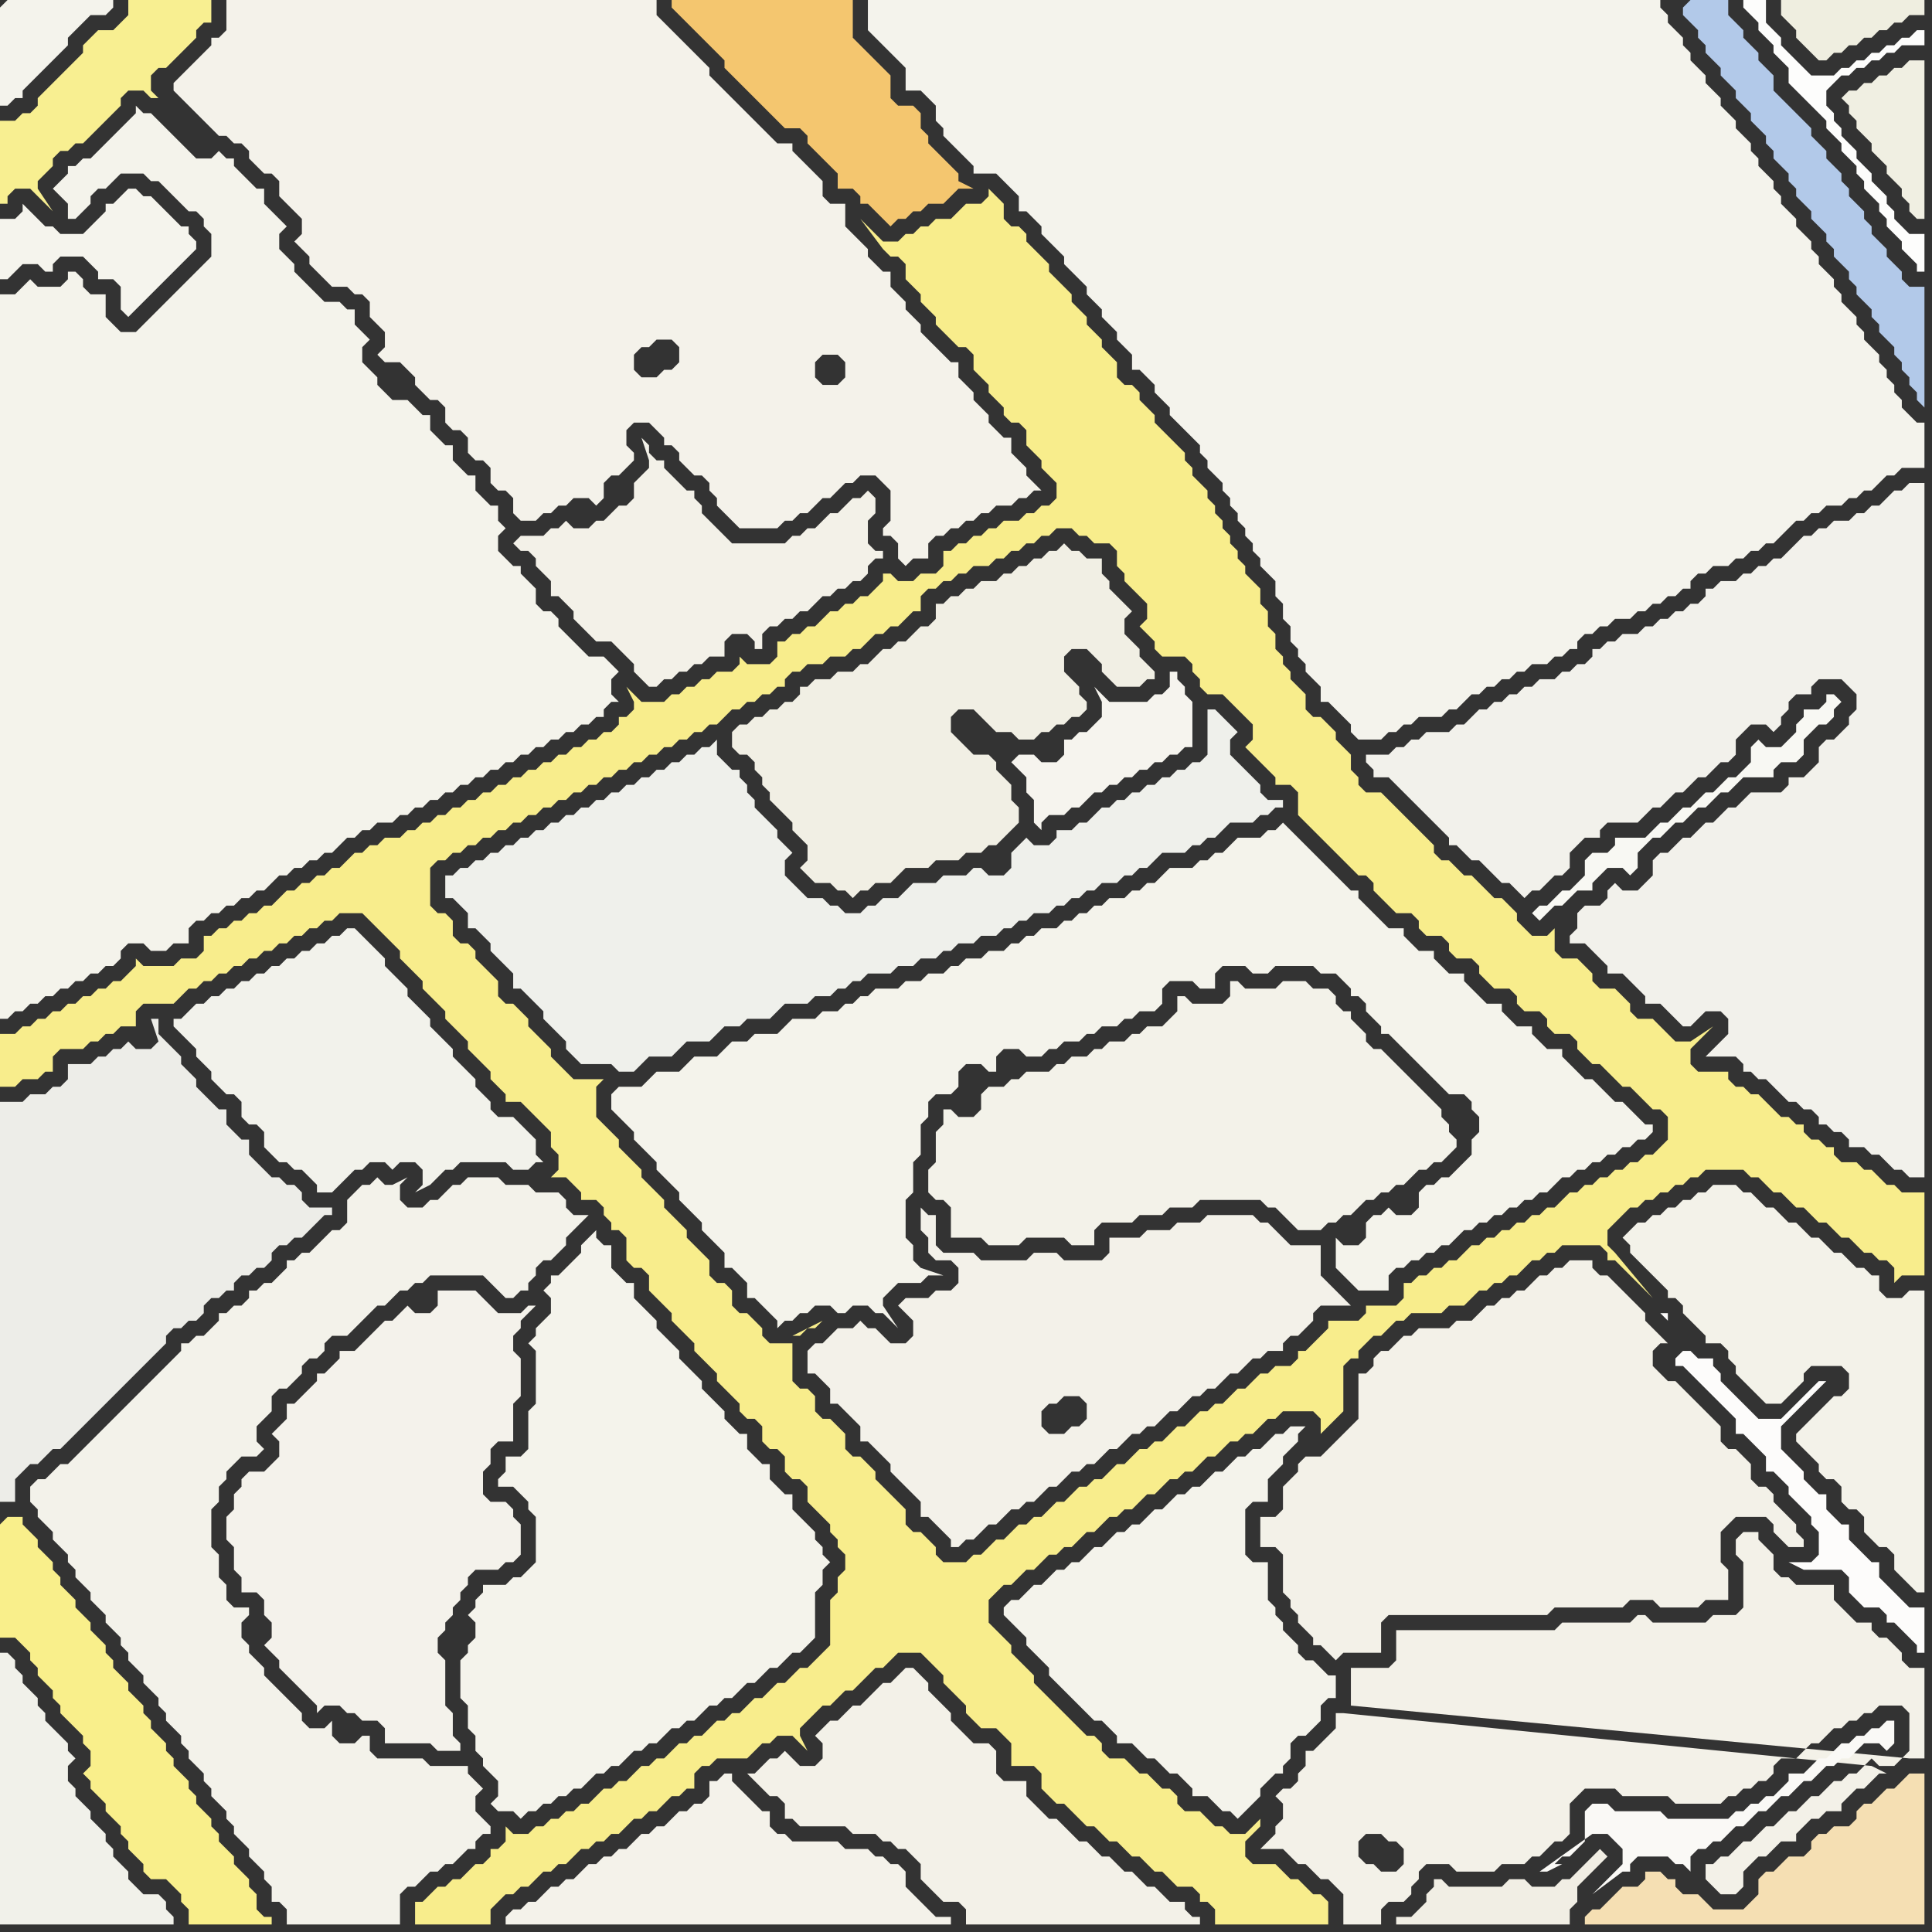 <svg width="256" height="256" xmlns="http://www.w3.org/2000/svg"><rect width="100%" height="100%" fill="#333333" stroke="none"/><script> 
var tempColor;
function hoverPath(evt){
obj = evt.target;
tempColor = obj.getAttribute("fill");
obj.setAttribute("fill","red");
//alert(tempColor);
//obj.setAttribute("stroke","red");}
function recoverPath(evt){
obj = evt.target;
obj.setAttribute("fill", tempColor);
//obj.setAttribute("stroke", tempColor);
}</script><path onmouseover="hoverPath(evt)" onmouseout="recoverPath(evt)" fill="rgb(244,242,235)" d="M  44,181l -1,1 -1,0 0,1 -1,1 -1,1 -1,1 -1,0 0,2 -1,1 -1,1 1,1 0,2 -1,1 -1,1 -2,0 -1,1 0,1 -1,1 0,2 -1,1 0,3 1,1 0,3 1,1 0,2 2,0 1,1 0,2 1,1 0,2 -1,1 1,1 0,0 1,1 0,1 1,1 1,1 1,1 1,1 1,1 0,1 1,-1 2,0 1,1 1,0 1,1 2,0 1,1 0,2 6,0 1,1 3,0 0,-1 -1,-1 0,-3 -1,-1 0,-6 -1,-1 0,-2 1,-1 0,-1 1,-1 0,-1 1,-1 0,-1 1,-1 0,-1 1,-1 3,0 1,-1 1,0 1,-1 0,-4 -1,-1 0,-1 -1,-1 -2,0 -1,-1 0,-3 1,-1 0,-2 1,-1 2,0 0,-5 1,-1 0,-5 -1,-1 0,-2 1,-1 0,-1 1,-1 1,-1 -1,0 -1,1 -3,0 -1,-1 -1,-1 -1,-1 -5,0 0,2 -1,1 -2,0 -1,-1 -2,2 -1,0 -3,3 -1,1 -2,0 0,1 -1,1Z"/>
<path onmouseover="hoverPath(evt)" onmouseout="recoverPath(evt)" fill="rgb(248,248,243)" d="M  205,120l -1,0 -1,1 1,1 0,0 1,-1 0,0 1,-1 1,0 1,-1 1,-1 2,0 0,-1 1,-1 1,-1 2,0 1,1 1,-1 0,-2 1,-1 1,-1 1,0 1,-1 1,-1 1,0 1,-1 1,-1 1,0 1,-1 1,-1 1,0 1,-1 1,-1 4,0 0,-1 1,-1 2,0 1,-1 0,-2 1,-1 1,-1 1,0 1,-1 0,-1 1,-1 -1,-1 -1,0 0,1 -1,1 -2,0 0,1 -1,1 0,1 -1,1 -1,1 -2,0 -1,-1 -1,1 0,2 -1,1 -1,1 -1,0 -1,1 -1,1 -1,0 -1,1 -1,1 -1,0 -1,1 -1,1 -1,0 -1,1 -1,1 -4,0 0,1 -1,1 -2,0 -1,1 0,2 -2,2 -1,0 -2,2Z"/>
<path onmouseover="hoverPath(evt)" onmouseout="recoverPath(evt)" fill="rgb(244,243,236)" d="M  0,1l 0,13 1,0 1,-1 1,0 0,-1 1,-1 1,-1 1,-1 1,-1 1,-1 1,-1 0,-1 1,-1 1,-1 1,-1 2,0 1,-1 0,-1 -14,0 -1,1Z"/>
<path onmouseover="hoverPath(evt)" onmouseout="recoverPath(evt)" fill="rgb(244,242,234)" d="M  25,9l 0,0 -1,1 -1,1 0,1 1,1 1,1 1,1 1,1 1,1 1,1 1,0 1,1 1,0 1,1 0,1 1,1 1,1 1,0 1,1 0,2 1,1 1,1 1,1 0,2 -1,1 1,1 0,0 1,1 0,1 1,1 1,1 1,1 2,0 1,1 1,0 1,1 0,2 1,1 1,1 0,2 -1,1 1,1 2,0 1,1 1,1 0,1 1,1 1,1 1,0 1,1 0,2 1,1 1,0 1,1 0,2 1,1 1,0 1,1 0,2 1,1 1,0 1,1 0,2 1,1 2,0 1,-1 1,0 1,-1 1,0 1,-1 2,0 1,1 1,-1 0,-2 1,-1 1,0 1,-1 1,-1 0,-1 -1,-1 0,-2 1,-1 2,0 1,1 1,1 0,1 1,0 1,1 0,1 1,1 1,1 1,0 1,1 0,1 1,1 0,1 1,1 1,1 1,1 5,0 1,-1 1,0 1,-1 1,0 1,-1 1,-1 1,0 1,-1 1,-1 1,0 1,-1 2,0 1,1 1,1 0,4 -1,1 0,1 1,0 1,1 0,2 1,1 1,-1 2,0 0,-2 1,-1 1,0 1,-1 1,0 1,-1 1,0 1,-1 1,0 1,-1 2,0 1,-1 1,0 1,-1 1,0 -1,-1 0,0 -1,-1 0,-1 -1,-1 -1,-1 0,-2 -1,0 -1,-1 -1,-1 0,-1 -1,-1 -1,-1 0,-1 -1,-1 -1,-1 0,-2 -1,0 -1,-1 -1,-1 -1,-1 -1,-1 0,-1 -1,-1 -1,-1 0,-1 -1,-1 -1,-1 0,-2 -1,0 -1,-1 -1,-1 0,-1 -1,-1 -1,-1 -1,-1 0,-3 -2,0 -1,-1 0,-2 -1,-1 -1,-1 -1,-1 -1,-1 0,-1 -2,0 -1,-1 -1,-1 -1,-1 -1,-1 -1,-1 -1,-1 -1,-1 -1,-1 -1,-1 0,-1 -1,-1 -1,-1 -1,-1 -1,-1 -1,-1 -1,-1 -1,-1 0,-2 -57,0 0,4 -1,1 -1,0 0,1 -1,1 -1,1 -1,1 60,41 -1,-1 0,-2 1,-1 1,0 1,-1 2,0 1,1 0,2 -1,1 -1,0 -1,1 -2,0 -60,-41 86,38 1,1 0,2 -1,1 -2,0 -1,-1 0,-2 1,-1 2,0 -86,-38Z"/>
<path onmouseover="hoverPath(evt)" onmouseout="recoverPath(evt)" fill="rgb(242,241,235)" d="M  211,120l -1,0 -1,1 0,2 -1,1 0,1 2,0 1,1 1,1 1,1 0,1 2,0 1,1 1,1 1,1 0,1 2,0 1,1 1,1 1,1 1,0 1,-1 0,0 1,-1 2,0 1,1 0,2 -1,1 -1,1 -1,1 4,0 1,1 0,1 1,0 1,1 1,0 1,1 1,1 1,1 1,0 1,1 1,0 1,1 0,1 1,0 1,1 1,0 1,1 0,1 2,0 1,1 1,0 1,1 1,1 1,0 1,1 2,0 0,-92 -2,0 -1,1 -1,0 -1,1 -1,1 -1,0 -1,1 -1,0 -1,1 -2,0 -1,1 -1,0 -1,1 -1,0 -1,1 -1,1 -1,1 -1,0 -1,1 -1,0 -1,1 -1,0 -1,1 -2,0 -1,1 -1,0 0,1 -1,1 -1,0 -1,1 -1,0 -1,1 -1,0 -1,1 -1,0 -1,1 -2,0 -1,1 -1,0 -1,1 -1,0 0,1 -1,1 -1,0 -1,1 -1,0 -1,1 -2,0 -1,1 -1,0 -1,1 -1,0 -1,1 -1,0 -1,1 -1,0 -1,1 -1,1 -1,0 -1,1 -3,0 -1,1 -1,0 -1,1 -1,0 -1,1 -3,0 0,1 1,1 0,1 2,0 1,1 1,1 1,1 1,1 1,1 1,1 1,1 1,1 0,1 1,0 1,1 1,1 1,0 1,1 1,1 1,1 1,0 1,1 1,1 1,-1 1,0 1,-1 1,-1 1,0 1,-1 0,-2 1,-1 1,-1 2,0 0,-1 1,-1 4,0 1,-1 1,-1 1,0 1,-1 1,-1 1,0 1,-1 1,-1 1,0 1,-1 1,-1 1,0 1,-1 0,-2 1,-1 1,-1 2,0 1,1 1,-1 0,-1 1,-1 0,-1 1,-1 2,0 0,-1 1,-1 3,0 1,1 1,1 0,2 -1,1 0,1 -1,1 -1,1 -1,0 -1,1 0,2 -1,1 -1,1 -2,0 0,1 -1,1 -4,0 -2,2 -1,0 -1,1 -1,1 -1,0 -1,1 -1,1 -1,0 -1,1 -1,1 -1,0 -1,1 0,2 -1,1 -1,1 -2,0 -1,-1 -1,1 0,1 -1,1Z"/>
<path onmouseover="hoverPath(evt)" onmouseout="recoverPath(evt)" fill="rgb(178,201,233)" d="M  223,1l 0,1 1,1 1,1 0,1 1,1 0,1 1,1 1,1 0,1 1,1 1,1 0,1 1,1 1,1 0,1 1,1 1,1 0,1 1,1 0,1 1,1 1,1 0,1 1,1 0,1 1,1 1,1 0,1 1,1 1,1 0,1 1,1 0,1 1,1 1,1 0,1 1,1 0,1 2,2 0,1 1,1 0,1 1,1 1,1 0,1 1,1 0,1 1,1 0,1 1,1 0,1 1,1 0,-16 -2,0 -1,-1 0,-1 -1,-1 -1,-1 0,-1 -1,-1 -1,-1 0,-1 -1,-1 0,-1 -1,-1 -1,-1 0,-1 -1,-1 0,-1 -1,-1 -1,-1 0,-1 -2,-2 0,-1 -1,-1 -1,-1 -1,-1 -1,-1 -1,-1 0,-2 -1,-1 -1,-1 0,-1 -2,-2 0,-1 -1,-1 -1,-1 0,-2 -5,0 -1,1Z"/>
<path onmouseover="hoverPath(evt)" onmouseout="recoverPath(evt)" fill="rgb(253,253,252)" d="M  232,0l -1,0 0,1 1,1 1,1 0,1 1,1 1,1 0,1 1,1 1,1 0,2 1,1 1,1 2,2 1,1 0,1 1,1 1,1 0,1 1,1 1,1 0,1 1,1 0,1 1,1 1,1 0,1 1,1 0,1 1,1 1,1 0,1 1,1 1,1 0,1 1,0 0,-5 -2,0 -2,-2 0,-1 -1,-1 0,-1 -1,-1 -1,-1 0,-1 -1,-1 -1,-1 0,-1 -2,-2 0,-1 -1,-1 0,-1 -1,-1 0,-2 1,-1 1,-1 1,0 1,-1 1,0 1,-1 1,0 1,-1 1,0 1,-1 3,0 0,-2 -1,0 -1,1 -1,0 -1,1 -1,0 -1,1 -1,0 -1,1 -1,0 -1,1 -1,0 -1,1 -3,0 -1,-1 -1,-1 -1,-1 -1,-1 0,-1 -1,-1 -1,-1 0,-3Z"/>
<path onmouseover="hoverPath(evt)" onmouseout="recoverPath(evt)" fill="rgb(249,239,139)" d="M  0,202l 0,15 2,0 1,1 1,1 0,1 1,1 0,1 1,1 1,1 0,1 1,1 0,1 1,1 1,1 1,1 0,1 1,1 0,2 -1,1 1,1 0,1 1,1 1,1 0,1 2,2 0,1 1,1 0,1 1,1 1,1 0,1 1,1 2,0 1,1 1,1 0,1 1,1 0,2 11,0 0,-1 -1,0 -1,-1 0,-2 -1,-1 0,-1 -1,-1 -1,-1 0,-1 -1,-1 -1,-1 0,-1 -1,-1 0,-1 -1,-1 -1,-1 0,-1 -1,-1 0,-1 -1,-1 -1,-1 0,-1 -1,-1 0,-1 -1,-1 -1,-1 0,-1 -1,-1 0,-1 -1,-1 -1,-1 0,-1 -2,-2 0,-1 -1,-1 0,-1 -1,-1 -1,-1 0,-1 -1,-1 -1,-1 0,-1 -1,-1 -1,-1 0,-1 -1,-1 0,-1 -1,-1 -1,-1 0,-1 -1,-1 -1,-1 0,-1 -2,0 -1,1Z"/>
<path onmouseover="hoverPath(evt)" onmouseout="recoverPath(evt)" fill="rgb(243,242,233)" d="M  218,162l -1,0 -1,1 -1,1 1,1 0,1 1,1 1,1 1,1 1,1 1,1 0,1 1,0 1,1 0,1 1,1 1,1 1,1 0,1 2,0 1,1 0,1 1,1 0,1 1,1 1,1 1,1 1,1 2,0 1,-1 1,-1 1,-1 0,-1 1,-1 4,0 1,1 0,2 -1,1 -1,0 -1,1 -1,1 -1,1 -1,1 -1,1 0,1 1,1 0,0 1,1 1,1 0,1 1,1 1,0 1,1 0,2 1,1 1,0 1,1 0,2 1,1 1,1 1,0 1,1 0,2 1,1 1,1 1,1 1,0 0,-40 -2,0 -1,1 -2,0 -1,-1 0,-2 -1,0 -1,-1 -1,0 -1,-1 -1,-1 -1,0 -1,-1 -1,-1 -1,0 -1,-1 -1,-1 -1,0 -1,-1 -1,-1 -1,0 -1,-1 -1,-1 -1,0 -1,-1 -3,0 -1,1 -1,0 -1,1 -1,0 -1,1 -1,0 -1,1 -1,0 -1,1Z"/>
<path onmouseover="hoverPath(evt)" onmouseout="recoverPath(evt)" fill="rgb(244,243,235)" d="M  67,210l -3,0 0,1 -1,1 0,1 -1,1 1,1 0,2 -1,1 0,1 -1,1 0,5 1,1 0,3 1,1 0,2 1,1 0,1 1,1 1,1 0,2 -1,1 1,1 2,0 1,1 1,-1 1,0 1,-1 1,0 1,-1 1,0 1,-1 1,0 1,-1 1,-1 1,0 1,-1 1,0 1,-1 1,-1 1,0 1,-1 1,0 1,-1 1,-1 1,0 1,-1 1,0 1,-1 1,-1 1,0 1,-1 1,0 1,-1 1,-1 1,0 1,-1 1,-1 1,0 1,-1 1,-1 1,0 1,-1 1,-1 0,-6 1,-1 0,-2 1,-1 -1,-1 0,-1 -1,-1 0,-1 -1,-1 -1,-1 -1,-1 0,-2 -1,0 -1,-1 -1,-1 0,-2 -1,0 -1,-1 -1,-1 0,-2 -1,0 -1,-1 -1,-1 0,-1 -1,-1 -1,-1 -1,-1 0,-1 -1,-1 -1,-1 -1,-1 0,-1 -1,-1 -1,-1 -1,-1 0,-1 -1,-1 -1,-1 -1,-1 0,-2 -1,0 -1,-1 -1,-1 0,-3 -1,0 -1,-1 0,-1 -1,1 0,0 -1,1 0,1 -1,1 -1,1 -1,1 -1,0 0,1 -1,1 1,1 0,2 -1,1 -1,1 0,1 -1,1 1,1 0,7 -1,1 0,5 -1,1 -2,0 0,2 -1,1 0,1 2,0 1,1 1,1 0,1 1,1 0,6 -1,1 -1,1 -1,0 -1,1Z"/>
<path onmouseover="hoverPath(evt)" onmouseout="recoverPath(evt)" fill="rgb(243,242,233)" d="M  130,147l -1,1 -2,0 -1,-1 -1,0 0,2 -1,1 0,4 -1,1 0,3 1,1 1,0 1,1 0,4 4,0 1,1 4,0 1,-1 5,0 1,1 3,0 0,-2 1,-1 4,0 1,-1 3,0 1,-1 3,0 1,-1 8,0 1,1 1,0 1,1 1,1 1,1 3,0 1,-1 1,0 1,-1 1,0 1,-1 1,-1 1,0 1,-1 1,0 1,-1 1,0 1,-1 1,-1 1,0 1,-1 1,0 1,-1 1,-1 0,-1 -1,-1 0,-1 -1,-1 0,-1 -1,-1 -1,-1 -1,-1 -1,-1 -1,-1 -1,-1 -1,-1 -1,-1 -1,0 -1,-1 0,-1 -1,-1 -1,-1 0,-1 -1,0 -1,-1 0,-1 -1,-1 -2,0 -1,-1 -3,0 -1,1 -4,0 -1,-1 -1,0 0,2 -1,1 -4,0 -1,-1 -1,0 0,2 -1,1 -1,1 -2,0 -1,1 -1,0 -1,1 -2,0 -1,1 -1,0 -1,1 -2,0 -1,1 -1,0 -1,1 -3,0 -1,1 -1,0 -1,1 -2,0 -1,1Z"/>
<path onmouseover="hoverPath(evt)" onmouseout="recoverPath(evt)" fill="rgb(239,238,224)" d="M  237,3l 1,1 0,1 1,1 1,1 1,1 1,0 1,-1 1,0 1,-1 1,0 1,-1 1,0 1,-1 1,0 1,-1 1,0 1,-1 2,0 0,-2 -19,0 0,2 1,1Z"/>
<path onmouseover="hoverPath(evt)" onmouseout="recoverPath(evt)" fill="rgb(241,241,234)" d="M  0,252l 0,3 23,0 0,-1 -1,-1 0,-1 -1,-1 -2,0 -1,-1 -1,-1 0,-1 -1,-1 -1,-1 0,-1 -1,-1 0,-1 -1,-1 -1,-1 0,-1 -1,-1 -1,-1 0,-1 -1,-1 0,-2 1,-1 -1,-1 0,-1 -1,-1 -1,-1 -1,-1 0,-1 -1,-1 0,-1 -1,-1 -1,-1 0,-1 -1,-1 0,-1 -1,-1 -1,0Z"/>
<path onmouseover="hoverPath(evt)" onmouseout="recoverPath(evt)" fill="rgb(239,240,235)" d="M  60,116l -1,0 0,3 1,0 1,1 1,1 0,2 1,0 1,1 1,1 0,1 1,1 1,1 1,1 0,2 1,0 1,1 1,1 1,1 0,1 1,1 1,1 1,1 0,1 1,1 1,1 4,0 1,1 2,0 1,-1 1,-1 3,0 2,-2 3,0 1,-1 1,-1 2,0 1,-1 3,0 1,-1 1,-1 3,0 1,-1 2,0 1,-1 1,0 1,-1 1,0 1,-1 3,0 1,-1 2,0 1,-1 2,0 1,-1 1,0 1,-1 2,0 1,-1 2,0 1,-1 1,0 1,-1 1,0 1,-1 2,0 1,-1 1,0 1,-1 1,0 1,-1 1,0 1,-1 2,0 1,-1 1,0 1,-1 1,0 1,-1 1,-1 3,0 1,-1 1,0 1,-1 1,0 1,-1 1,-1 3,0 1,-1 1,0 1,-1 1,0 0,-1 -2,0 -1,-1 0,-1 -1,-1 -1,-1 -1,-1 -1,-1 0,-2 1,-1 -1,-1 0,0 -2,-2 -1,0 0,6 -1,1 -1,0 -1,1 -1,0 -1,1 -1,0 -1,1 -1,0 -1,1 -1,0 -1,1 -1,0 -1,1 -1,0 -1,1 -1,1 -1,0 -1,1 -2,0 0,1 -1,1 -2,0 -1,-1 -1,1 0,0 -1,1 0,2 -1,1 -2,0 -1,-1 -1,0 -1,1 -3,0 -1,1 -3,0 -2,2 -2,0 -1,1 -1,0 -1,1 -2,0 -1,-1 -1,0 -1,-1 -2,0 -1,-1 -1,-1 -1,-1 0,-2 1,-1 -1,-1 -1,-1 0,-1 -1,-1 -1,-1 -1,-1 0,-1 -1,-1 0,-1 -1,-1 0,-1 -1,0 -1,-1 -1,-1 0,-2 -1,1 -1,0 -1,1 -1,0 -1,1 -1,0 -1,1 -1,0 -1,1 -1,0 -1,1 -1,0 -1,1 -1,0 -1,1 -1,0 -1,1 -1,0 -1,1 -1,0 -1,1 -1,0 -1,1 -1,0 -1,1 -1,0 -1,1 -1,0 -1,1 -1,0 -1,1 -1,0 -1,1 -1,0 -1,1Z"/>
<path onmouseover="hoverPath(evt)" onmouseout="recoverPath(evt)" fill="rgb(243,241,233)" d="M  107,180l 0,2 1,0 1,1 1,1 0,2 1,0 1,1 1,1 1,1 0,2 1,0 1,1 1,1 1,1 0,1 1,1 1,1 1,1 1,1 0,2 1,0 1,1 1,1 1,1 0,1 1,0 1,-1 1,0 1,-1 1,-1 1,0 1,-1 1,-1 1,0 1,-1 1,0 1,-1 1,-1 1,0 1,-1 1,-1 1,0 1,-1 1,0 1,-1 1,-1 1,0 1,-1 1,-1 1,0 1,-1 1,0 1,-1 1,-1 1,0 1,-1 1,-1 1,0 1,-1 1,0 1,-1 1,-1 1,0 2,-2 1,0 1,-1 2,0 0,-1 1,-1 1,0 1,-1 1,-1 0,-1 1,-1 4,0 -1,-1 0,0 -1,-1 -1,-1 -1,-1 0,-4 -4,0 -1,-1 -1,-1 -1,-1 -1,0 -1,-1 -6,0 -1,1 -3,0 -1,1 -3,0 -1,1 -4,0 0,2 -1,1 -5,0 -1,-1 -3,0 -1,1 -6,0 -1,-1 -4,0 -1,-1 0,-4 -1,0 -1,-1 0,3 1,1 0,2 1,1 2,0 1,1 0,2 -1,1 -2,0 -1,1 -3,0 -1,1 1,1 1,1 0,2 -1,1 -2,0 -1,-1 -1,-1 -1,0 -1,-1 -1,1 -2,0 -1,1 -1,1 -1,0 -1,1 0,1 37,8 -1,1 -1,0 -1,1 -2,0 -1,-1 0,-2 1,-1 1,0 1,-1 2,0 1,1 0,2 -37,-8Z"/>
<path onmouseover="hoverPath(evt)" onmouseout="recoverPath(evt)" fill="rgb(244,243,236)" d="M  115,4l 1,1 1,1 1,1 1,1 1,1 0,3 2,0 1,1 1,1 0,2 1,1 0,1 1,1 1,1 1,1 1,1 0,1 3,0 1,1 2,2 0,2 1,0 1,1 1,1 0,1 1,1 1,1 1,1 0,1 1,1 1,1 1,1 0,1 1,1 1,1 0,1 1,1 1,1 0,1 1,1 1,1 0,2 1,0 1,1 1,1 0,1 1,1 1,1 0,1 1,1 1,1 1,1 1,1 0,1 1,1 0,1 1,1 1,1 0,1 1,1 0,1 1,1 0,1 1,1 0,1 1,1 0,1 1,1 0,1 1,1 1,1 0,2 1,1 0,2 1,1 0,2 1,1 0,1 1,1 0,1 1,1 1,1 0,2 1,0 1,1 1,1 1,1 0,1 1,1 3,0 1,-1 1,0 1,-1 1,0 1,-1 3,0 1,-1 1,0 1,-1 1,-1 1,0 1,-1 1,0 1,-1 1,0 1,-1 1,0 1,-1 2,0 1,-1 1,0 1,-1 1,0 0,-1 1,-1 1,0 1,-1 1,0 1,-1 2,0 1,-1 1,0 1,-1 1,0 1,-1 1,0 1,-1 1,0 0,-1 1,-1 1,0 1,-1 2,0 1,-1 1,0 1,-1 1,0 1,-1 1,0 1,-1 2,-2 1,0 1,-1 1,0 1,-1 2,0 1,-1 1,0 1,-1 1,0 1,-1 1,-1 1,0 1,-1 3,0 0,-6 -1,0 -1,-1 -1,-1 0,-1 -1,-1 0,-1 -1,-1 0,-1 -1,-1 0,-1 -1,-1 -1,-1 0,-1 -1,-1 0,-1 -1,-1 -1,-1 0,-1 -1,-1 0,-1 -1,-1 -1,-1 0,-1 -1,-1 0,-1 -1,-1 -1,-1 0,-1 -1,-1 -1,-1 0,-1 -1,-1 0,-1 -1,-1 -1,-1 0,-1 -1,-1 0,-1 -1,-1 -1,-1 0,-1 -1,-1 -1,-1 0,-1 -1,-1 -1,-1 0,-1 -1,-1 -1,-1 0,-1 -1,-1 0,-1 -2,-2 0,-1 -1,-1 0,-1 -105,0Z"/>
<path onmouseover="hoverPath(evt)" onmouseout="recoverPath(evt)" fill="rgb(253,252,251)" d="M  223,179l 0,0 -1,1 0,1 1,0 1,1 1,1 1,1 1,1 1,1 1,1 1,1 0,2 1,0 1,1 1,1 1,1 0,2 1,0 1,1 1,1 0,1 1,1 1,1 1,1 0,1 1,1 0,3 -1,1 -3,0 2,1 5,0 1,1 0,2 1,1 1,1 2,0 1,1 0,1 1,0 1,1 1,1 1,1 0,1 1,0 0,-6 -2,0 -1,-1 -1,-1 -1,-1 -1,-1 0,-2 -1,0 -1,-1 -1,-1 -1,-1 0,-2 -1,0 -1,-1 -1,-1 0,-2 -1,0 -1,-1 -1,-1 0,-1 -1,-1 -1,-1 -1,-1 0,-3 2,-2 1,-1 1,-1 1,-1 1,-1 -1,0 -5,5 -3,0 -1,-1 -1,-1 -1,-1 -1,-1 -1,-1 0,-1 -1,-1 0,-1 -2,0 -1,-1 -1,0 0,-2 -1,-1 -1,-1 0,-1 -1,0 3,3Z"/>
<path onmouseover="hoverPath(evt)" onmouseout="recoverPath(evt)" fill="rgb(243,242,234)" d="M  4,197l 0,2 1,1 0,1 1,1 1,1 0,1 1,1 1,1 0,1 1,1 0,1 1,1 1,1 0,1 1,1 1,1 0,1 1,1 1,1 0,1 1,1 0,1 1,1 1,1 0,1 1,1 1,1 0,1 1,1 0,1 2,2 0,1 1,1 0,1 1,1 1,1 0,1 1,1 0,1 1,1 1,1 0,1 1,1 0,1 1,1 1,1 0,1 1,1 1,1 0,1 1,1 0,2 1,0 1,1 0,2 15,0 0,-4 1,-1 1,0 2,-2 1,0 1,-1 1,0 1,-1 1,-1 1,0 0,-1 1,-1 1,0 0,-1 -1,-1 0,0 -1,-1 0,-2 1,-1 -1,-1 -1,-1 0,-1 -5,0 -1,-1 -6,0 -1,-1 0,-2 -1,0 -1,1 -2,0 -1,-1 0,-2 -1,1 -2,0 -1,-1 0,-1 -1,-1 -1,-1 -1,-1 -1,-1 -1,-1 0,-1 -1,-1 -1,-1 0,-1 -1,-1 0,-2 1,-1 0,-1 -2,0 -1,-1 0,-2 -1,-1 0,-3 -1,-1 0,-5 1,-1 0,-2 1,-1 0,-1 1,-1 1,-1 2,0 1,-1 -1,-1 0,-2 1,-1 1,-1 0,-2 1,-1 1,0 1,-1 1,-1 0,-1 1,-1 1,0 1,-1 0,-1 1,-1 2,0 1,-1 1,-1 1,-1 1,-1 1,0 1,-1 1,-1 1,0 1,-1 1,0 1,-1 7,0 1,1 1,1 1,1 1,0 1,-1 1,0 0,-1 1,-1 0,-1 1,-1 1,0 1,-1 1,-1 0,-1 1,-1 1,-1 1,-1 -2,0 -1,-1 0,-1 -1,-1 -3,0 -1,-1 -3,0 -1,-1 -4,0 -1,1 -1,0 -1,1 -1,1 -1,0 -1,1 -2,0 -1,-1 0,-2 1,-1 -2,1 -1,0 -1,-1 -1,1 -1,0 -1,1 -1,1 0,3 -1,1 -1,0 -1,1 -1,1 -1,1 -1,0 -1,1 -1,0 0,1 -1,1 -1,1 -1,0 -1,1 -1,0 0,1 -1,1 -1,0 -1,1 -1,0 0,1 -1,1 -1,1 -1,0 -1,1 -1,0 0,1 -1,1 -1,1 -1,1 -1,1 -1,1 -1,1 -1,1 -1,1 -1,1 -1,1 -1,1 -1,1 -1,1 -1,1 -1,1 -1,0 -1,1 -1,1 -1,0 -1,1Z"/>
<path onmouseover="hoverPath(evt)" onmouseout="recoverPath(evt)" fill="rgb(244,243,235)" d="M  18,44l -2,0 -1,-1 -1,-1 0,-3 -2,0 -1,-1 0,-1 -1,-1 -1,0 0,1 -1,1 -3,0 -1,-1 -1,1 0,0 -1,1 -2,0 0,96 1,0 1,-1 1,0 1,-1 1,0 1,-1 1,0 1,-1 1,0 1,-1 1,0 1,-1 1,0 1,-1 1,0 1,-1 0,-1 1,-1 2,0 1,1 2,0 1,-1 2,0 0,-2 1,-1 1,0 1,-1 1,0 1,-1 1,0 1,-1 1,0 1,-1 1,0 1,-1 1,-1 1,0 1,-1 1,0 1,-1 1,0 1,-1 1,0 1,-1 1,-1 1,0 1,-1 1,0 1,-1 2,0 1,-1 1,0 1,-1 1,0 1,-1 1,0 1,-1 1,0 1,-1 1,0 1,-1 1,0 1,-1 1,0 1,-1 1,0 1,-1 1,0 1,-1 1,0 1,-1 1,0 1,-1 1,0 1,-1 1,0 1,-1 1,0 0,-1 1,-1 1,0 -1,-1 0,-2 1,-1 -1,-1 -1,-1 -2,0 -1,-1 -1,-1 -1,-1 -1,-1 0,-1 -1,-1 -1,0 -1,-1 0,-2 -1,-1 -1,-1 0,-1 -1,0 -1,-1 -1,-1 0,-2 1,-1 -1,-1 0,-2 -1,0 -1,-1 -1,-1 0,-2 -1,0 -1,-1 -1,-1 0,-2 -1,0 -1,-1 -1,-1 0,-2 -1,0 -1,-1 -1,-1 -2,0 -1,-1 -1,-1 0,-1 -1,-1 -1,-1 0,-2 1,-1 -1,-1 0,0 -1,-1 0,-2 -1,0 -1,-1 -2,0 -1,-1 -1,-1 -1,-1 -1,-1 0,-1 -1,-1 -1,-1 0,-2 1,-1 -1,-1 0,0 -1,-1 -1,-1 0,-2 -1,0 -1,-1 -1,-1 -1,-1 0,-1 -1,0 -1,-1 -1,1 -2,0 -1,-1 -1,-1 -1,-1 -1,-1 -1,-1 -1,-1 -1,0 -1,-1 0,1 -1,1 -1,1 -1,1 -1,1 -1,1 -1,1 -1,0 -1,1 -1,0 0,1 -1,1 -1,1 1,1 0,0 1,1 0,2 1,0 1,-1 0,0 1,-1 0,-1 1,-1 1,0 1,-1 1,-1 3,0 1,1 1,0 1,1 1,1 1,1 1,1 1,0 1,1 0,1 1,1 0,3 -1,1 -1,1 -1,1 -1,1 -1,1 -1,1 -1,1 -1,1 -1,1 -1,1Z"/>
<path onmouseover="hoverPath(evt)" onmouseout="recoverPath(evt)" fill="rgb(243,241,232)" d="M  97,72l 0,0 -1,-1 -1,-1 -1,-1 -1,-1 0,-1 -1,-1 0,-1 -1,0 -1,-1 -1,-1 -1,-1 0,-1 -1,0 -1,-1 0,-1 -1,-1 1,3 0,1 -1,1 -1,1 0,2 -1,1 -1,0 -1,1 -1,1 -1,0 -1,1 -2,0 -1,-1 -1,1 -1,0 -1,1 -3,0 -1,1 1,1 1,0 1,1 0,1 1,1 1,1 0,2 1,0 1,1 1,1 0,1 1,1 1,1 1,1 2,0 1,1 1,1 1,1 0,1 1,1 1,1 1,0 1,-1 1,0 1,-1 1,0 1,-1 1,0 1,-1 2,0 0,-2 1,-1 2,0 1,1 0,1 1,0 0,-2 1,-1 1,0 1,-1 1,0 1,-1 1,0 1,-1 1,-1 1,0 1,-1 1,0 1,-1 1,0 1,-1 0,-1 1,-1 1,0 0,-1 -1,0 -1,-1 0,-3 1,-1 0,-2 -1,-1 0,0 -1,1 -1,0 -1,1 -1,1 -1,0 -2,2 -1,0 -1,1 -1,0 -1,1Z"/>
<path onmouseover="hoverPath(evt)" onmouseout="recoverPath(evt)" fill="rgb(244,242,234)" d="M  102,241l 0,-1 -1,0 -1,-1 -1,-1 -1,-1 -1,-1 0,-1 -1,0 -1,1 -1,0 0,2 -1,1 -1,0 -1,1 -1,0 -1,1 -1,1 -1,0 -1,1 -1,0 -1,1 -1,1 -1,0 -1,1 -1,0 -1,1 -1,0 -1,1 -1,1 -1,0 -1,1 -1,0 -1,1 -1,1 -1,0 -1,1 -1,0 -1,1 0,1 59,0 0,-1 -2,0 -1,-1 -1,-1 -1,-1 -1,-1 0,-2 -1,-1 -1,0 -1,-1 -1,0 -1,-1 -3,0 -1,-1 -6,0 -1,-1 -1,0 -1,-1Z"/>
<path onmouseover="hoverPath(evt)" onmouseout="recoverPath(evt)" fill="rgb(241,239,228)" d="M  101,103l 0,1 1,1 0,1 1,1 1,1 1,1 0,1 1,1 1,1 0,2 -1,1 1,1 1,1 2,0 1,1 1,0 1,1 1,-1 1,0 1,-1 2,0 1,-1 1,-1 3,0 1,-1 3,0 1,-1 2,0 1,-1 1,0 1,-1 1,-1 1,-1 0,-2 -1,-1 0,-2 -1,-1 -1,-1 0,-1 -1,-1 -2,0 -1,-1 -1,-1 -1,-1 0,-2 1,-1 2,0 1,1 1,1 1,1 2,0 1,1 2,0 1,-1 1,0 1,-1 1,0 1,-1 1,0 1,-1 0,-1 -1,-1 0,-1 -1,-1 -1,-1 0,-2 1,-1 2,0 1,1 1,1 0,1 1,1 1,1 3,0 1,-1 1,0 0,-1 -1,-1 0,0 -1,-1 0,-1 -1,-1 -1,-1 0,-2 1,-1 -1,-1 -1,-1 -1,-1 0,-1 -1,-1 0,-2 -2,0 -1,-1 -1,0 -1,-1 -1,1 -1,0 -1,1 -1,0 -1,1 -1,0 -1,1 -1,0 -1,1 -2,0 -1,1 -1,0 -1,1 -1,0 -1,1 -1,0 0,2 -1,1 -1,0 -2,2 -1,0 -1,1 -1,0 -1,1 -1,1 -1,0 -1,1 -2,0 -1,1 -2,0 -1,1 -1,0 0,1 -1,1 -1,0 -1,1 -1,0 -1,1 -1,0 -1,1 -1,0 -1,1 0,2 1,1 1,0 1,1 0,1 1,1Z"/>
<path onmouseover="hoverPath(evt)" onmouseout="recoverPath(evt)" fill="rgb(244,198,111)" d="M  125,21l -2,-2 0,-1 -1,-1 0,-2 -1,-1 -2,0 -1,-1 0,-3 -1,-1 -1,-1 -3,-3 0,-5 -24,0 0,1 1,1 0,0 1,1 1,1 1,1 1,1 1,1 1,1 0,1 1,1 1,1 1,1 1,1 1,1 1,1 1,1 1,1 2,0 1,1 0,1 1,1 1,1 1,1 1,1 0,2 2,0 1,1 0,1 1,0 1,1 1,1 1,1 1,-1 1,0 1,-1 1,0 1,-1 2,0 1,-1 1,-1 2,0 -2,-1 0,-1 -1,-1 -1,-1Z"/>
<path onmouseover="hoverPath(evt)" onmouseout="recoverPath(evt)" fill="rgb(244,243,235)" d="M  133,213l 0,1 1,1 1,1 1,1 0,1 1,1 1,1 1,1 0,1 1,1 1,1 1,1 1,1 1,1 1,1 1,0 1,1 1,1 0,1 2,0 1,1 1,1 1,0 1,1 1,1 1,0 1,1 1,1 0,1 2,0 1,1 1,1 1,0 1,1 1,-1 0,0 1,-1 1,-1 0,-1 1,-1 1,-1 1,0 0,-1 1,-1 0,-2 1,-1 1,0 1,-1 1,-1 0,-2 1,-1 1,0 0,-3 -1,0 -1,-1 -1,-1 -1,0 -1,-1 0,-1 -1,-1 -1,-1 0,-1 -1,-1 0,-1 -1,-1 0,-5 -2,0 -1,-1 0,-6 1,-1 2,0 0,-3 1,-1 1,-1 0,-1 1,-1 1,-1 0,-1 1,-1 -2,0 -1,1 -1,0 -1,1 -1,1 -1,0 -1,1 -1,0 -1,1 -1,1 -1,0 -1,1 -1,1 -1,0 -1,1 -1,0 -1,1 -1,1 -1,0 -1,1 -1,1 -1,0 -1,1 -1,0 -1,1 -1,1 -1,0 -1,1 -1,1 -1,0 -1,1 -1,0 -1,1 -1,1 -1,0 -1,1 -1,1 -1,0 -1,1Z"/>
<path onmouseover="hoverPath(evt)" onmouseout="recoverPath(evt)" fill="rgb(240,239,226)" d="M  254,29l 1,0 0,-21 -2,0 -1,1 -1,0 -1,1 -1,0 -1,1 -1,0 -1,1 -1,0 -1,1 1,1 0,1 1,1 0,1 1,1 1,1 0,1 1,1 1,1 0,1 1,1 1,1 0,1 1,1 0,1 1,1Z"/>
<path onmouseover="hoverPath(evt)" onmouseout="recoverPath(evt)" fill="rgb(245,244,237)" d="M  16,38l 0,3 1,1 1,-1 2,-2 1,-1 2,-2 1,-1 1,-1 1,-1 0,-1 -1,-1 0,-1 -1,0 -1,-1 -1,-1 -1,-1 -1,-1 -1,0 -1,-1 -1,0 -1,1 0,0 -1,1 -1,0 0,1 -1,1 -1,1 -1,1 -3,0 -1,-1 -1,0 -1,-1 -1,-1 -1,-1 0,1 -1,1 -2,0 0,8 1,0 1,-1 0,0 1,-1 2,0 1,1 1,0 0,-1 1,-1 3,0 1,1 1,1 0,1 2,0 1,1Z"/>
<path onmouseover="hoverPath(evt)" onmouseout="recoverPath(evt)" fill="rgb(242,242,235)" d="M  25,134l 0,0 -1,1 -1,0 0,1 1,1 0,0 2,2 0,1 1,1 1,1 0,1 1,1 1,1 1,0 1,1 0,2 1,1 1,0 1,1 0,2 1,1 1,1 1,0 1,1 1,0 1,1 1,1 0,1 2,0 1,-1 1,-1 1,-1 1,0 1,-1 2,0 1,1 1,-1 2,0 1,1 0,2 -1,1 2,-1 0,0 1,-1 0,0 1,-1 1,0 1,-1 6,0 1,1 2,0 1,-1 1,0 -1,-1 0,-2 -1,-1 -1,-1 -1,-1 -2,0 -1,-1 0,-1 -1,-1 -1,-1 0,-1 -1,-1 -1,-1 -1,-1 0,-1 -1,-1 -1,-1 -1,-1 0,-1 -1,-1 -1,-1 -1,-1 0,-1 -1,-1 -1,-1 -1,-1 0,-1 -1,-1 -1,-1 -1,-1 -1,-1 -1,0 -1,1 -1,0 -1,1 -1,0 -1,1 -1,0 -1,1 -1,0 -1,1 -1,0 -1,1 -1,0 -1,1 -1,0 -1,1 -1,0 -1,1 -1,0 -1,1 -1,0 -1,1Z"/>
<path onmouseover="hoverPath(evt)" onmouseout="recoverPath(evt)" fill="rgb(248,237,140)" d="M  55,254l 0,1 10,0 0,-2 1,-1 1,-1 1,0 1,-1 1,0 1,-1 1,-1 1,0 1,-1 1,0 1,-1 1,-1 1,0 1,-1 1,0 1,-1 1,0 1,-1 1,-1 1,0 1,-1 1,0 1,-1 1,-1 1,0 1,-1 1,0 0,-2 1,-1 1,0 1,-1 4,0 1,-1 1,-1 1,0 1,-1 2,0 1,1 1,1 -1,-2 0,-1 1,-1 1,-1 1,-1 1,0 1,-1 1,-1 1,0 1,-1 1,-1 1,-1 1,0 1,-1 1,-1 3,0 1,1 1,1 1,1 0,1 1,1 1,1 1,1 0,1 1,1 1,1 2,0 1,1 1,1 0,3 3,0 1,1 0,2 1,1 1,1 1,0 1,1 1,1 1,1 1,0 1,1 1,1 1,0 1,1 1,1 1,0 1,1 1,1 1,0 1,1 1,1 2,0 1,1 0,1 1,0 1,1 0,2 15,0 0,-3 -1,-1 -1,0 -1,-1 -1,-1 -1,0 -1,-1 -1,-1 -3,0 -1,-1 0,-2 1,-1 1,-1 0,-1 1,-1 -2,2 -1,1 -2,0 -1,-1 -1,0 -1,-1 -1,-1 -2,0 -1,-1 0,-1 -1,-1 -1,0 -1,-1 -1,-1 -1,0 -1,-1 -1,-1 -2,0 -1,-1 0,-1 -1,-1 -1,0 -1,-1 -1,-1 -1,-1 -1,-1 -1,-1 -1,-1 -1,-1 0,-1 -1,-1 -1,-1 -1,-1 0,-1 -1,-1 -1,-1 -1,-1 0,-3 1,-1 1,-1 1,0 1,-1 1,-1 1,0 1,-1 1,-1 1,0 1,-1 1,0 1,-1 1,-1 1,0 1,-1 1,-1 1,0 1,-1 1,0 1,-1 1,-1 1,0 1,-1 1,-1 1,0 1,-1 1,0 1,-1 1,-1 1,0 1,-1 1,-1 1,0 1,-1 1,0 1,-1 1,-1 1,0 1,-1 4,0 1,1 0,2 1,-1 2,-2 0,-6 1,-1 1,0 0,-1 1,-1 1,-1 1,0 1,-1 1,-1 1,0 1,-1 4,0 1,-1 2,0 1,-1 1,-1 1,0 1,-1 1,0 1,-1 1,0 1,-1 1,-1 1,0 1,-1 1,0 1,-1 5,0 1,1 0,1 1,0 1,1 1,1 1,1 1,1 1,1 -5,-6 0,0 -1,-1 0,-2 1,-1 1,-1 1,-1 1,0 1,-1 1,0 1,-1 1,0 1,-1 1,0 1,-1 1,0 1,-1 5,0 1,1 1,0 1,1 1,1 1,0 1,1 1,1 1,0 1,1 1,1 1,0 1,1 1,1 1,0 1,1 1,1 1,0 1,1 1,0 1,1 0,2 1,-1 3,0 0,-11 -3,0 -1,-1 -1,0 -1,-1 -1,-1 -1,0 -1,-1 -2,0 -1,-1 0,-1 -1,0 -1,-1 -1,0 -1,-1 0,-1 -1,0 -1,-1 -1,0 -1,-1 -1,-1 -1,-1 -1,0 -1,-1 -1,0 -1,-1 0,-1 -4,0 -1,-1 0,-2 2,-2 1,-1 -3,2 -2,0 -1,-1 -1,-1 -1,-1 -2,0 -1,-1 0,-1 -1,-1 -1,-1 -2,0 -1,-1 0,-1 -1,-1 -1,-1 -2,0 -1,-1 0,-3 -1,1 -2,0 -1,-1 -1,-1 0,-1 -1,-1 -1,-1 -1,0 -1,-1 -1,-1 -1,-1 -1,0 -1,-1 -1,-1 -1,0 -1,-1 0,-1 -1,-1 -1,-1 -1,-1 -1,-1 -1,-1 -1,-1 -1,-1 -2,0 -1,-1 0,-1 -1,-1 0,-2 -1,-1 -1,-1 0,-1 -1,-1 -1,-1 -1,0 -1,-1 0,-2 -1,-1 -1,-1 0,-1 -1,-1 0,-1 -1,-1 0,-2 -1,-1 0,-2 -1,-1 0,-2 -1,-1 -1,-1 0,-1 -1,-1 0,-1 -1,-1 0,-1 -1,-1 0,-1 -1,-1 0,-1 -1,-1 0,-1 -1,-1 -1,-1 0,-1 -1,-1 0,-1 -1,-1 -1,-1 -1,-1 -1,-1 0,-1 -1,-1 -1,-1 0,-1 -1,-1 -1,0 -1,-1 0,-2 -1,-1 -1,-1 0,-1 -1,-1 -1,-1 0,-1 -1,-1 -1,-1 0,-1 -2,-2 -1,-1 0,-1 -1,-1 -1,-1 -1,-1 0,-1 -1,-1 -1,0 -1,-1 0,-2 -1,-1 -1,-1 0,1 -1,1 -2,0 -1,1 -1,1 -2,0 -1,1 -1,0 -1,1 -1,0 -1,1 -2,0 -1,-1 -1,-1 -1,-1 3,4 0,0 1,1 1,0 1,1 0,2 1,1 1,1 0,1 1,1 1,1 0,1 1,1 1,1 1,1 1,0 1,1 0,2 1,1 1,1 0,1 1,1 1,1 0,1 1,1 1,0 1,1 0,2 1,1 1,1 0,1 1,1 1,1 0,2 -1,1 -1,0 -1,1 -1,0 -1,1 -2,0 -1,1 -1,0 -1,1 -1,0 -1,1 -1,0 -1,1 -1,0 0,2 -1,1 -2,0 -1,1 -2,0 -1,-1 -1,0 0,1 -1,1 -1,1 -1,0 -1,1 -1,0 -1,1 -1,0 -1,1 -1,1 -1,0 -1,1 -1,0 -1,1 -1,0 0,2 -1,1 -3,0 -1,-1 0,1 -1,1 -2,0 -1,1 -1,0 -1,1 -1,0 -1,1 -1,0 -1,1 -3,0 -1,-1 -1,-1 1,2 0,1 -1,1 -1,0 0,1 -1,1 -1,0 -1,1 -1,0 -1,1 -1,0 -1,1 -1,0 -1,1 -1,0 -1,1 -1,0 -1,1 -1,0 -1,1 -1,0 -1,1 -1,0 -1,1 -1,0 -1,1 -1,0 -1,1 -1,0 -1,1 -1,0 -1,1 -1,0 -1,1 -2,0 -1,1 -1,0 -1,1 -1,0 -1,1 -1,1 -1,0 -1,1 -1,0 -1,1 -1,0 -1,1 -1,0 -1,1 -1,1 -1,0 -1,1 -1,0 -1,1 -1,0 -1,1 -1,0 -1,1 -1,0 0,2 -1,1 -2,0 -1,1 -4,0 -1,-1 0,1 -1,1 -1,1 -1,0 -1,1 -1,0 -1,1 -1,0 -1,1 -1,0 -1,1 -1,0 -1,1 -1,0 -1,1 -1,0 -1,1 -2,0 0,7 2,0 1,-1 2,0 1,-1 1,0 0,-2 1,-1 3,0 1,-1 1,0 1,-1 1,0 1,-1 2,0 0,-2 1,-1 4,0 1,-1 1,-1 1,0 1,-1 1,0 1,-1 1,0 1,-1 1,0 1,-1 1,0 1,-1 1,0 1,-1 1,0 1,-1 1,0 1,-1 1,0 1,-1 1,0 1,-1 3,0 1,1 1,1 1,1 1,1 1,1 0,1 1,1 1,1 1,1 0,1 1,1 1,1 1,1 0,1 1,1 1,1 1,1 0,1 1,1 1,1 1,1 0,1 1,1 1,1 0,1 2,0 1,1 1,1 1,1 1,1 0,2 1,1 0,2 -1,1 2,0 1,1 1,1 0,1 2,0 1,1 0,1 1,1 0,1 1,0 1,1 0,3 1,1 1,0 1,1 0,2 1,1 1,1 1,1 0,1 1,1 1,1 1,1 0,1 1,1 1,1 1,1 0,1 1,1 1,1 1,1 0,1 1,1 1,0 1,1 0,2 1,1 1,0 1,1 0,2 1,1 1,0 1,1 0,2 1,1 1,1 1,1 0,1 1,1 0,1 1,1 0,2 -1,1 0,2 -1,1 0,6 -1,1 -1,1 -1,1 -1,0 -1,1 -1,1 -1,0 -1,1 -1,1 -1,0 -1,1 -1,1 -1,0 -1,1 -1,0 -1,1 -1,1 -1,0 -1,1 -1,0 -1,1 -1,1 -1,0 -1,1 -1,0 -1,1 -1,1 -1,0 -1,1 -1,0 -1,1 -1,1 -1,0 -1,1 -1,0 -1,1 -1,0 -1,1 -1,0 -1,1 -2,0 -1,-1 0,2 -1,1 -1,0 0,1 -1,1 -1,0 -1,1 -1,1 -1,0 -1,1 -1,0 -1,1 -1,1 -1,0 0,2 70,-177 1,0 1,-1 1,0 1,-1 2,0 1,-1 1,0 1,-1 1,0 1,-1 1,0 1,-1 1,0 1,-1 2,0 1,1 1,0 1,1 2,0 1,1 0,2 1,1 0,1 1,1 1,1 1,1 0,2 -1,1 1,1 1,1 0,1 1,1 3,0 1,1 0,1 1,1 0,1 1,1 2,0 1,1 3,3 0,2 -1,1 1,1 0,0 1,1 1,1 1,1 0,1 2,0 1,1 0,3 1,1 2,2 1,1 4,4 1,0 1,1 0,1 1,1 1,1 1,1 2,0 1,1 0,1 1,1 2,0 1,1 0,1 1,1 2,0 1,1 0,1 1,1 1,1 2,0 1,1 0,1 1,1 2,0 1,1 0,1 1,1 2,0 1,1 0,1 1,1 1,1 1,0 1,1 1,1 1,1 1,0 1,1 1,1 1,1 1,0 1,1 0,3 -1,1 -1,1 -1,0 -1,1 -1,0 -1,1 -1,0 -1,1 -1,0 -1,1 -1,0 -1,1 -1,0 -1,1 -1,1 -1,0 -1,1 -1,0 -1,1 -1,0 -1,1 -1,0 -1,1 -1,0 -1,1 -1,0 -1,1 -1,1 -1,0 -1,1 -1,0 -1,1 -1,0 -1,1 -1,0 0,2 -1,1 -4,0 0,1 -1,1 -4,0 0,1 -1,1 -1,1 -1,1 -1,0 0,1 -1,1 -2,0 -1,1 -1,0 -1,1 -1,1 -1,0 -1,1 -1,1 -1,0 -1,1 -1,0 -2,2 -1,0 -1,1 -1,1 -1,0 -1,1 -1,0 -1,1 -1,1 -1,0 -1,1 -1,1 -1,0 -1,1 -1,0 -1,1 -1,1 -1,0 -1,1 -1,1 -1,0 -1,1 -1,0 -1,1 -1,1 -1,0 -2,2 -1,0 -1,1 -3,0 -1,-1 0,-1 -1,-1 -1,-1 -1,0 -1,-1 0,-2 -1,-1 -1,-1 -1,-1 -1,-1 0,-1 -1,-1 -1,-1 -1,0 -1,-1 0,-2 -1,-1 -1,-1 -1,0 -1,-1 0,-2 -1,-1 -1,0 -1,-1 0,-5 -3,0 -1,-1 0,-1 -1,-1 -1,-1 -1,0 -1,-1 0,-2 -1,-1 -1,0 -1,-1 0,-2 -1,-1 -1,-1 -1,-1 0,-1 -1,-1 -1,-1 -1,-1 0,-1 -1,-1 -1,-1 -1,-1 0,-1 -1,-1 -1,-1 -1,-1 0,-1 -1,-1 -1,-1 -1,-1 0,-4 1,-1 -4,0 -1,-1 -1,-1 -1,-1 0,-1 -1,-1 -1,-1 -1,-1 0,-1 -1,-1 -1,-1 -1,0 -1,-1 0,-2 -1,-1 -1,-1 -1,-1 0,-1 -1,-1 -1,0 -1,-1 0,-2 -1,-1 -1,0 -1,-1 0,-5 1,-1 1,0 1,-1 1,0 1,-1 1,0 1,-1 1,0 1,-1 1,0 1,-1 1,0 1,-1 1,0 1,-1 1,0 1,-1 1,0 1,-1 1,0 1,-1 1,0 1,-1 1,0 1,-1 1,0 1,-1 1,0 1,-1 1,0 1,-1 1,0 1,-1 1,0 1,-1 1,0 1,-1 1,0 1,-1 1,-1 1,0 1,-1 1,0 1,-1 1,0 1,-1 1,0 0,-1 1,-1 1,0 1,-1 2,0 1,-1 2,0 1,-1 1,0 1,-1 1,-1 1,0 1,-1 1,0 1,-1 1,-1 1,0 0,-2 1,-1 1,0 1,-1 -70,177 50,-77 1,0 1,-1 1,0 1,-1 -4,2 -50,77Z"/>
<path onmouseover="hoverPath(evt)" onmouseout="recoverPath(evt)" fill="rgb(243,241,232)" d="M  179,189l 0,0 -1,1 -1,1 -1,1 -1,1 -2,0 -1,1 0,1 -1,1 -1,1 0,3 -1,1 -2,0 0,4 2,0 1,1 0,5 1,1 0,1 1,1 0,1 1,1 1,1 0,1 1,0 1,1 1,1 1,-1 5,0 0,-4 1,-1 21,0 1,-1 9,0 1,-1 3,0 1,1 5,0 1,-1 3,0 0,-4 -1,-1 0,-4 1,-1 1,-1 4,0 1,1 0,1 1,1 1,1 2,0 0,-1 -1,-1 0,-1 -1,-1 -1,-1 -1,-1 0,-1 -1,-1 -1,0 -1,-1 0,-2 -1,-1 -1,-1 -1,0 -1,-1 0,-2 -1,-1 -1,-1 -1,-1 -1,-1 -1,-1 -1,-1 -1,0 -1,-1 -1,-1 0,-2 1,-1 1,0 -1,-1 0,0 -1,-1 -1,-1 0,-1 -1,-1 -1,-1 -1,-1 -1,-1 -1,-1 -1,0 -1,-1 0,-1 -3,0 -1,1 -1,0 -1,1 -1,0 -1,1 -1,1 -1,0 -1,1 -1,0 -1,1 -1,0 -1,1 -1,1 -2,0 -1,1 -4,0 -1,1 -1,0 -1,1 -1,1 -1,0 -1,1 0,1 -1,1 -1,0 0,6 -1,1Z"/>
<path onmouseover="hoverPath(evt)" onmouseout="recoverPath(evt)" fill="rgb(243,241,232)" d="M  178,227l -1,0 0,2 -1,1 -1,1 -1,1 -1,0 0,2 -1,1 0,1 -1,1 -1,0 -1,1 1,1 0,2 -1,1 0,1 -1,1 -1,1 3,0 1,1 1,1 1,0 1,1 1,1 1,0 1,1 1,1 0,4 5,0 0,-2 1,-1 2,0 1,-1 0,-1 1,-1 0,-1 1,-1 3,0 1,1 5,0 1,-1 3,0 1,-1 1,0 1,-1 1,-1 1,0 1,-1 0,-4 1,-1 1,-1 4,0 1,1 6,0 1,1 6,0 1,-1 1,0 1,-1 1,0 1,-1 1,0 1,-1 0,-1 1,-1 2,0 1,-1 1,-1 1,0 1,-1 1,-1 1,0 1,-1 1,0 1,-1 1,0 1,-1 3,0 1,1 0,5 -1,1 -1,1 -2,0 -1,-1 -1,1 -1,1 -1,0 -1,1 -1,0 -1,1 -1,1 -1,0 -1,1 -1,1 -1,0 -1,1 -1,1 -1,0 -1,1 -1,1 -1,0 -1,1 -1,1 -1,0 -1,1 -1,0 0,2 1,1 0,0 1,1 2,0 1,-1 0,-2 1,-1 1,-1 1,0 1,-1 1,-1 2,0 0,-1 1,-1 1,-1 1,0 1,-1 2,0 0,-1 1,-1 1,-1 1,0 1,-1 1,-1 1,0 -2,-1 -70,-7 75,6 2,0 0,-12 -2,0 -1,-1 0,-1 -1,-1 -1,-1 -1,0 -1,-1 0,-1 -2,0 -1,-1 -1,-1 -1,-1 0,-2 -5,0 -1,-1 -1,0 -1,-1 0,-2 -1,-1 -1,-1 0,-1 -2,0 -1,1 0,2 1,1 0,6 -1,1 -3,0 -1,1 -7,0 -1,-1 -1,0 -1,1 -9,0 -1,1 -21,0 0,4 -1,1 -5,0 0,5 74,7 -75,-6 8,20 -1,1 -2,0 -1,-1 -1,0 -1,-1 0,-2 1,-1 2,0 1,1 1,0 1,1 0,2 -8,-20Z"/>
<path onmouseover="hoverPath(evt)" onmouseout="recoverPath(evt)" fill="rgb(241,238,228)" d="M  207,255l 1,0 0,-2 1,-1 0,-2 3,-3 1,-1 -1,-1 0,0 -1,1 0,0 -1,1 -1,1 -1,1 -1,0 -1,1 -3,0 -1,-1 -2,0 -1,1 -7,0 -1,-1 -1,0 0,1 -1,1 0,1 -1,1 -1,1 -2,0 0,1Z"/>
<path onmouseover="hoverPath(evt)" onmouseout="recoverPath(evt)" fill="rgb(245,223,179)" d="M  227,253l 0,0 -1,-1 -1,-1 -2,0 -1,-1 0,-1 -1,0 -1,-1 -2,0 0,1 -1,1 -2,0 -1,1 -1,1 -1,1 -1,0 -1,1 0,1 45,0 0,-20 -2,0 -1,1 0,0 -1,1 -1,0 -1,1 -1,1 -1,0 -1,1 0,1 -1,1 -2,0 -1,1 -1,0 -1,1 0,1 -1,1 -2,0 -1,1 -1,1 -1,0 -1,1 0,2 -2,2Z"/>
<path onmouseover="hoverPath(evt)" onmouseout="recoverPath(evt)" fill="rgb(237,237,232)" d="M  0,151l 0,48 2,0 0,-3 1,-1 1,-1 1,0 2,-2 1,0 2,-2 1,-1 1,-1 1,-1 1,-1 1,-1 1,-1 1,-1 1,-1 1,-1 1,-1 1,-1 1,-1 0,-1 1,-1 1,0 1,-1 1,0 1,-1 0,-1 1,-1 1,0 1,-1 1,0 0,-1 1,-1 1,0 1,-1 1,0 1,-1 0,-1 1,-1 1,0 1,-1 1,0 1,-1 1,-1 1,-1 1,0 0,-1 -3,0 -1,-1 0,-1 -1,-1 -1,0 -1,-1 -1,0 -1,-1 -1,-1 -1,-1 0,-2 -1,0 -1,-1 -1,-1 0,-2 -1,0 -2,-2 -1,-1 0,-1 -1,-1 -1,-1 0,-1 -1,-1 -1,-1 -1,-1 0,-2 -1,0 1,3 -1,1 -2,0 -1,-1 -1,1 -1,0 -1,1 -1,0 -1,1 -3,0 0,2 -1,1 -1,0 -1,1 -2,0 -1,1 -3,0Z"/>
<path onmouseover="hoverPath(evt)" onmouseout="recoverPath(evt)" fill="rgb(248,239,145)" d="M  15,15l 0,0 1,-1 0,-1 1,-1 2,0 1,1 1,0 1,1 1,1 1,1 1,1 1,1 1,1 -7,-7 0,-2 1,-1 1,0 1,-1 1,-1 1,-1 1,-1 0,-1 1,-1 1,0 0,-3 -11,0 0,2 -1,1 -1,1 -2,0 -1,1 -1,1 0,1 -1,1 -1,1 -1,1 -1,1 -1,1 -1,1 0,1 -1,1 -1,0 -1,1 -2,0 0,11 1,0 0,-1 1,-1 2,0 1,1 1,1 1,1 -2,-3 0,-1 1,-1 1,-1 0,-1 1,-1 1,0 1,-1 1,0 1,-1 1,-1 1,-1 1,-1Z"/>
<path onmouseover="hoverPath(evt)" onmouseout="recoverPath(evt)" fill="rgb(243,241,232)" d="M  132,233l 0,-1 -1,-1 -2,0 -1,-1 -1,-1 -1,-1 0,-1 -1,-1 -1,-1 -1,-1 0,-1 -1,-1 -1,-1 -1,0 -1,1 0,0 -1,1 -1,0 -1,1 -1,1 -1,1 -1,0 -1,1 -1,1 -1,0 -1,1 -1,1 1,1 0,2 -1,1 -2,0 -1,-1 -1,-1 -1,1 -1,0 -1,1 -1,1 -1,0 1,1 0,0 2,2 1,0 1,1 0,2 1,0 1,1 6,0 1,1 3,0 1,1 1,0 1,1 1,0 1,1 1,1 0,2 1,1 1,1 1,1 2,0 1,1 0,2 31,0 0,-1 -1,0 -1,-1 0,-1 -2,0 -1,-1 -1,-1 -1,0 -1,-1 -1,-1 -1,0 -1,-1 -1,-1 -1,0 -1,-1 -1,-1 -1,0 -1,-1 -1,-1 -1,-1 -1,0 -1,-1 -1,-1 -1,-1 0,-2 -3,0 -1,-1Z"/>
<path onmouseover="hoverPath(evt)" onmouseout="recoverPath(evt)" fill="rgb(246,244,238)" d="M  140,101l -2,0 -1,-1 -2,0 -1,1 1,1 0,0 1,1 0,2 1,1 0,3 1,1 0,-1 1,-1 2,0 1,-1 1,0 1,-1 1,-1 1,0 1,-1 1,0 1,-1 1,0 1,-1 1,0 1,-1 1,0 1,-1 1,0 1,-1 1,0 0,-6 -1,-1 0,-1 -1,-1 0,-1 -1,0 0,2 -1,1 -1,0 -1,1 -5,0 -1,-1 -1,-1 1,2 0,2 -1,1 -1,1 -1,0 -1,1 -1,0 0,2 -1,1Z"/>
<path onmouseover="hoverPath(evt)" onmouseout="recoverPath(evt)" fill="rgb(244,243,235)" d="M  178,165l 0,0 -1,-1 0,4 1,1 0,0 1,1 1,1 4,0 0,-2 1,-1 1,0 1,-1 1,0 1,-1 1,0 1,-1 1,0 1,-1 1,-1 1,0 1,-1 1,0 1,-1 1,0 1,-1 1,0 1,-1 1,0 1,-1 1,0 2,-2 1,0 1,-1 1,0 1,-1 1,0 1,-1 1,0 1,-1 1,0 1,-1 1,0 1,-1 0,-1 -1,0 -1,-1 -1,-1 -1,-1 -1,0 -1,-1 -1,-1 -1,-1 -1,0 -1,-1 -1,-1 -1,-1 0,-1 -2,0 -1,-1 -1,-1 0,-1 -2,0 -1,-1 -1,-1 0,-1 -2,0 -1,-1 -1,-1 -1,-1 0,-1 -2,0 -1,-1 -1,-1 0,-1 -2,0 -1,-1 -1,-1 0,-1 -2,0 -1,-1 -1,-1 -1,-1 -1,-1 0,-1 -1,0 -1,-1 -1,-1 -1,-1 -1,-1 -1,-1 -1,-1 -1,-1 -1,-1 -1,-1 -1,1 -1,0 -1,1 -3,0 -1,1 -1,1 -1,0 -1,1 -1,0 -1,1 -3,0 -2,2 -1,0 -1,1 -1,0 -1,1 -2,0 -1,1 -1,0 -1,1 -1,0 -1,1 -1,0 -1,1 -2,0 -1,1 -1,0 -1,1 -1,0 -1,1 -2,0 -1,1 -2,0 -1,1 -1,0 -1,1 -2,0 -1,1 -2,0 -1,1 -3,0 -1,1 -1,0 -1,1 -1,0 -1,1 -2,0 -1,1 -3,0 -1,1 -1,1 -3,0 -1,1 -2,0 -2,2 -3,0 -1,1 -1,1 -3,0 -1,1 -1,1 -3,0 -1,1 0,2 1,1 0,0 1,1 1,1 0,1 1,1 1,1 1,1 0,1 1,1 1,1 1,1 0,1 1,1 1,1 1,1 0,1 1,1 1,1 1,1 0,2 1,0 2,2 0,2 1,0 1,1 1,1 1,1 0,1 1,-1 1,0 1,-1 1,0 1,-1 2,0 1,1 1,0 1,-1 2,0 1,1 1,0 1,1 1,1 -2,-3 0,-1 1,-1 1,-1 3,0 1,-1 2,0 -3,-1 0,0 -1,-1 0,-2 -1,-1 0,-5 1,-1 0,-4 1,-1 0,-4 1,-1 0,-2 1,-1 2,0 1,-1 0,-2 1,-1 2,0 1,1 1,0 0,-2 1,-1 2,0 1,1 2,0 1,-1 1,0 1,-1 2,0 1,-1 1,0 1,-1 2,0 1,-1 1,0 1,-1 2,0 1,-1 0,-2 1,-1 3,0 1,1 2,0 0,-2 1,-1 3,0 1,1 2,0 1,-1 5,0 1,1 2,0 1,1 1,1 0,1 1,0 1,1 0,1 1,1 1,1 0,1 1,0 1,1 1,1 1,1 1,1 1,1 1,1 1,1 1,1 2,0 1,1 0,1 1,1 0,2 -1,1 0,2 -1,1 -1,1 -1,1 -1,0 -1,1 -1,0 -1,1 0,2 -1,1 -2,0 -1,-1 -1,1 -1,0 -1,1 0,2 -1,1Z"/>
<path onmouseover="hoverPath(evt)" onmouseout="recoverPath(evt)" fill="rgb(250,249,246)" d="M  211,239l 0,0 -1,1 0,4 -1,1 -1,1 -1,0 -1,1 1,0 -2,1 -1,0 7,-5 2,0 1,1 1,1 0,2 -1,1 -1,1 -2,2 4,-3 1,0 0,-1 1,-1 4,0 1,1 1,0 1,1 0,-2 1,-1 1,0 1,-1 1,0 2,-2 1,0 2,-2 1,0 2,-2 1,0 1,-1 1,-1 1,0 1,-1 1,-1 1,0 1,-1 1,0 1,-1 1,-1 2,0 1,1 1,-1 0,-3 -1,0 -1,1 -1,0 -1,1 -1,0 -1,1 -1,0 -1,1 -1,1 -1,0 -1,1 -1,1 -2,0 0,1 -1,1 -1,1 -1,0 -1,1 -1,0 -1,1 -1,0 -1,1 -8,0 -1,-1 -6,0 -1,-1Z"/>
</svg>